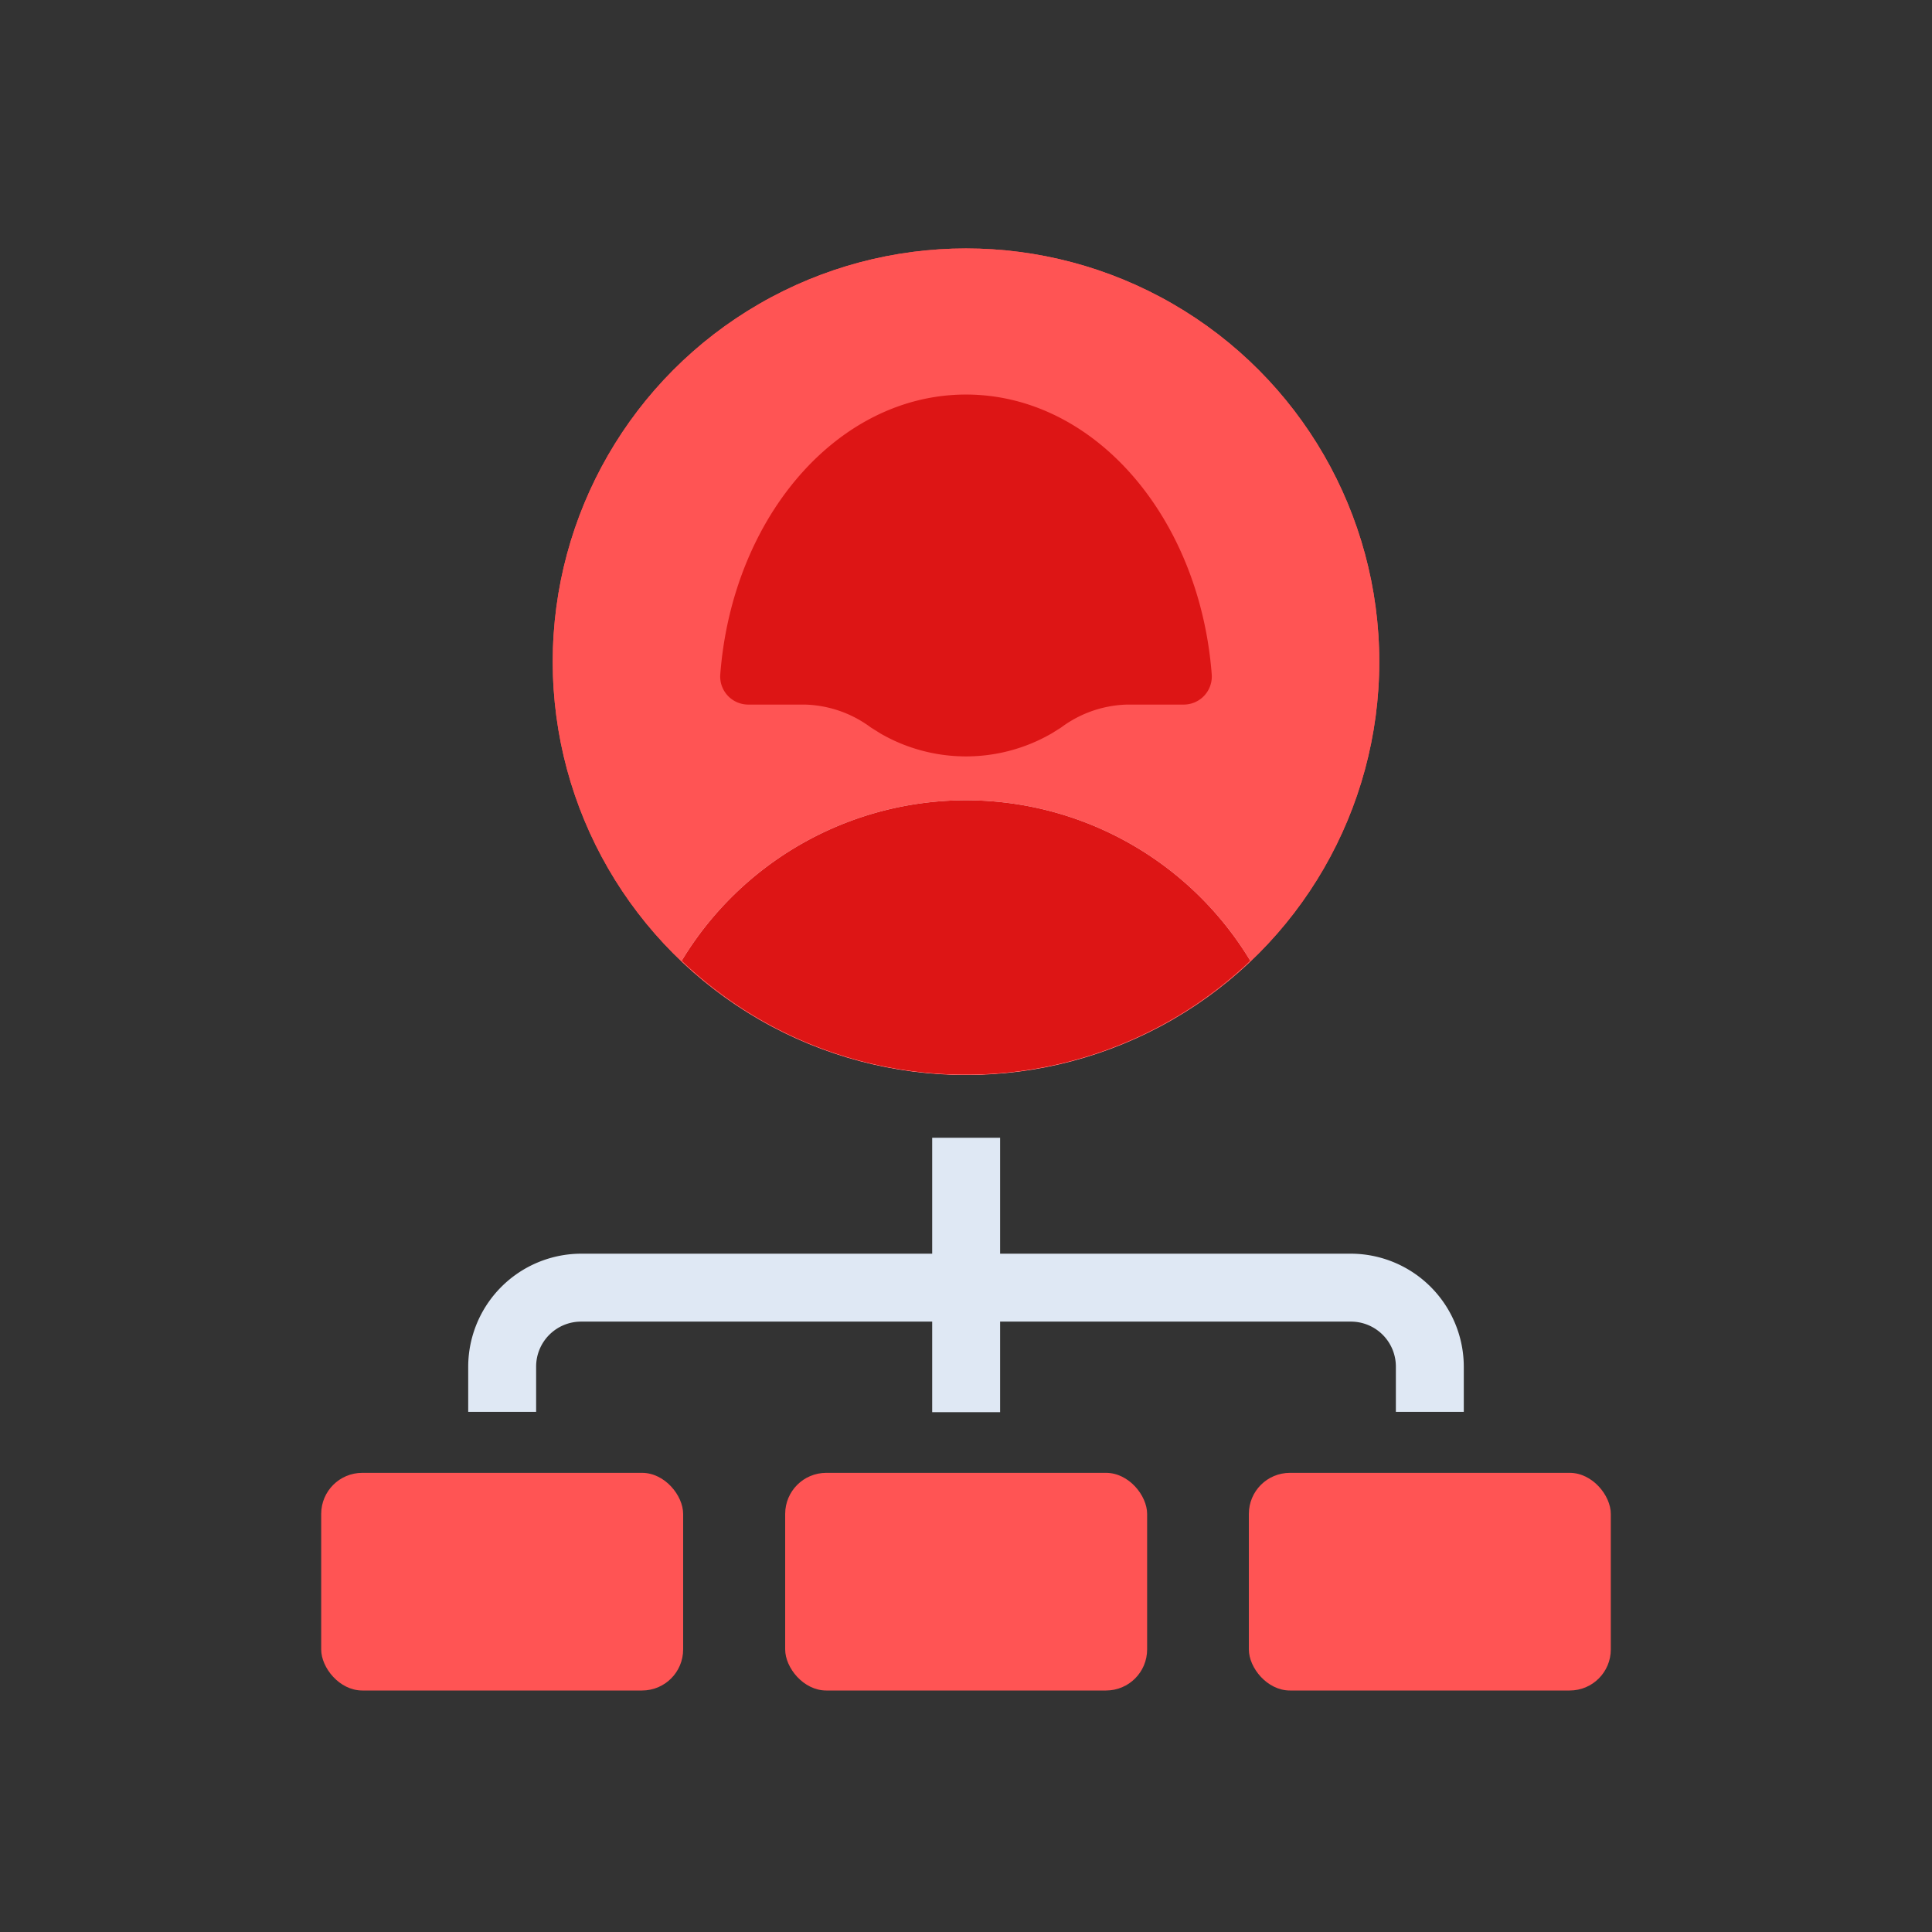 <svg id="Layer_1" data-name="Layer 1" xmlns="http://www.w3.org/2000/svg" viewBox="0 0 64 64"><rect x="0" y="0" width="64" height="64" fill="#333333" stroke="none"/><defs><style>.cls-1{fill:#ff5454;}.cls-2{fill:#dfe8f4;}.cls-3{fill:#dd1515;}.cls-4{fill:#fff;}</style></defs><title>content marketing, digital marketing, marketing, hierarchy, user, account, woman</title><rect class="cls-1" x="10.64" y="48.79" width="11.99" height="7.21" rx="1.36"/><rect class="cls-1" x="26.01" y="48.79" width="11.99" height="7.21" rx="1.36"/><rect class="cls-1" x="41.37" y="48.79" width="11.99" height="7.21" rx="1.36"/><path class="cls-2" d="M48.49,46.77H46.24v-1.5a1.49,1.49,0,0,0-1.49-1.49H19.25a1.49,1.49,0,0,0-1.49,1.49v1.5H15.51v-1.5a3.75,3.75,0,0,1,3.74-3.74h25.5a3.75,3.75,0,0,1,3.74,3.74Z"/><rect class="cls-2" x="30.88" y="37.69" width="2.25" height="9.09"/><circle class="cls-1" cx="32" cy="21.92" r="13.69"/><path class="cls-3" d="M37,20.47V18.22a5,5,0,0,0-2.52-4.37h0a5,5,0,0,0-5,0h0A5,5,0,0,0,27,18.22v2.25a4.42,4.42,0,0,0,2.21,3.83h0a5.67,5.67,0,0,0,5.66,0h0A4.42,4.42,0,0,0,37,20.47Z"/><circle class="cls-1" cx="32" cy="21.92" r="13.69"/><path class="cls-4" d="M32,35.6a13.64,13.64,0,0,0,9.42-3.77,11,11,0,0,0-18.84,0A13.64,13.64,0,0,0,32,35.6Z"/><path class="cls-3" d="M39.21,23.34a.93.93,0,0,0,.93-1c-.4-5.21-3.89-9.27-8.14-9.27s-7.74,4.06-8.14,9.27a.93.93,0,0,0,.93,1h1.86a3.82,3.82,0,0,1,2.2.76l.32.2a5.67,5.67,0,0,0,5.66,0l.32-.2a3.82,3.82,0,0,1,2.2-.76Z"/><path class="cls-3" d="M32,35.6a13.64,13.64,0,0,0,9.42-3.77,11,11,0,0,0-18.84,0A13.64,13.64,0,0,0,32,35.6Z"/></svg>